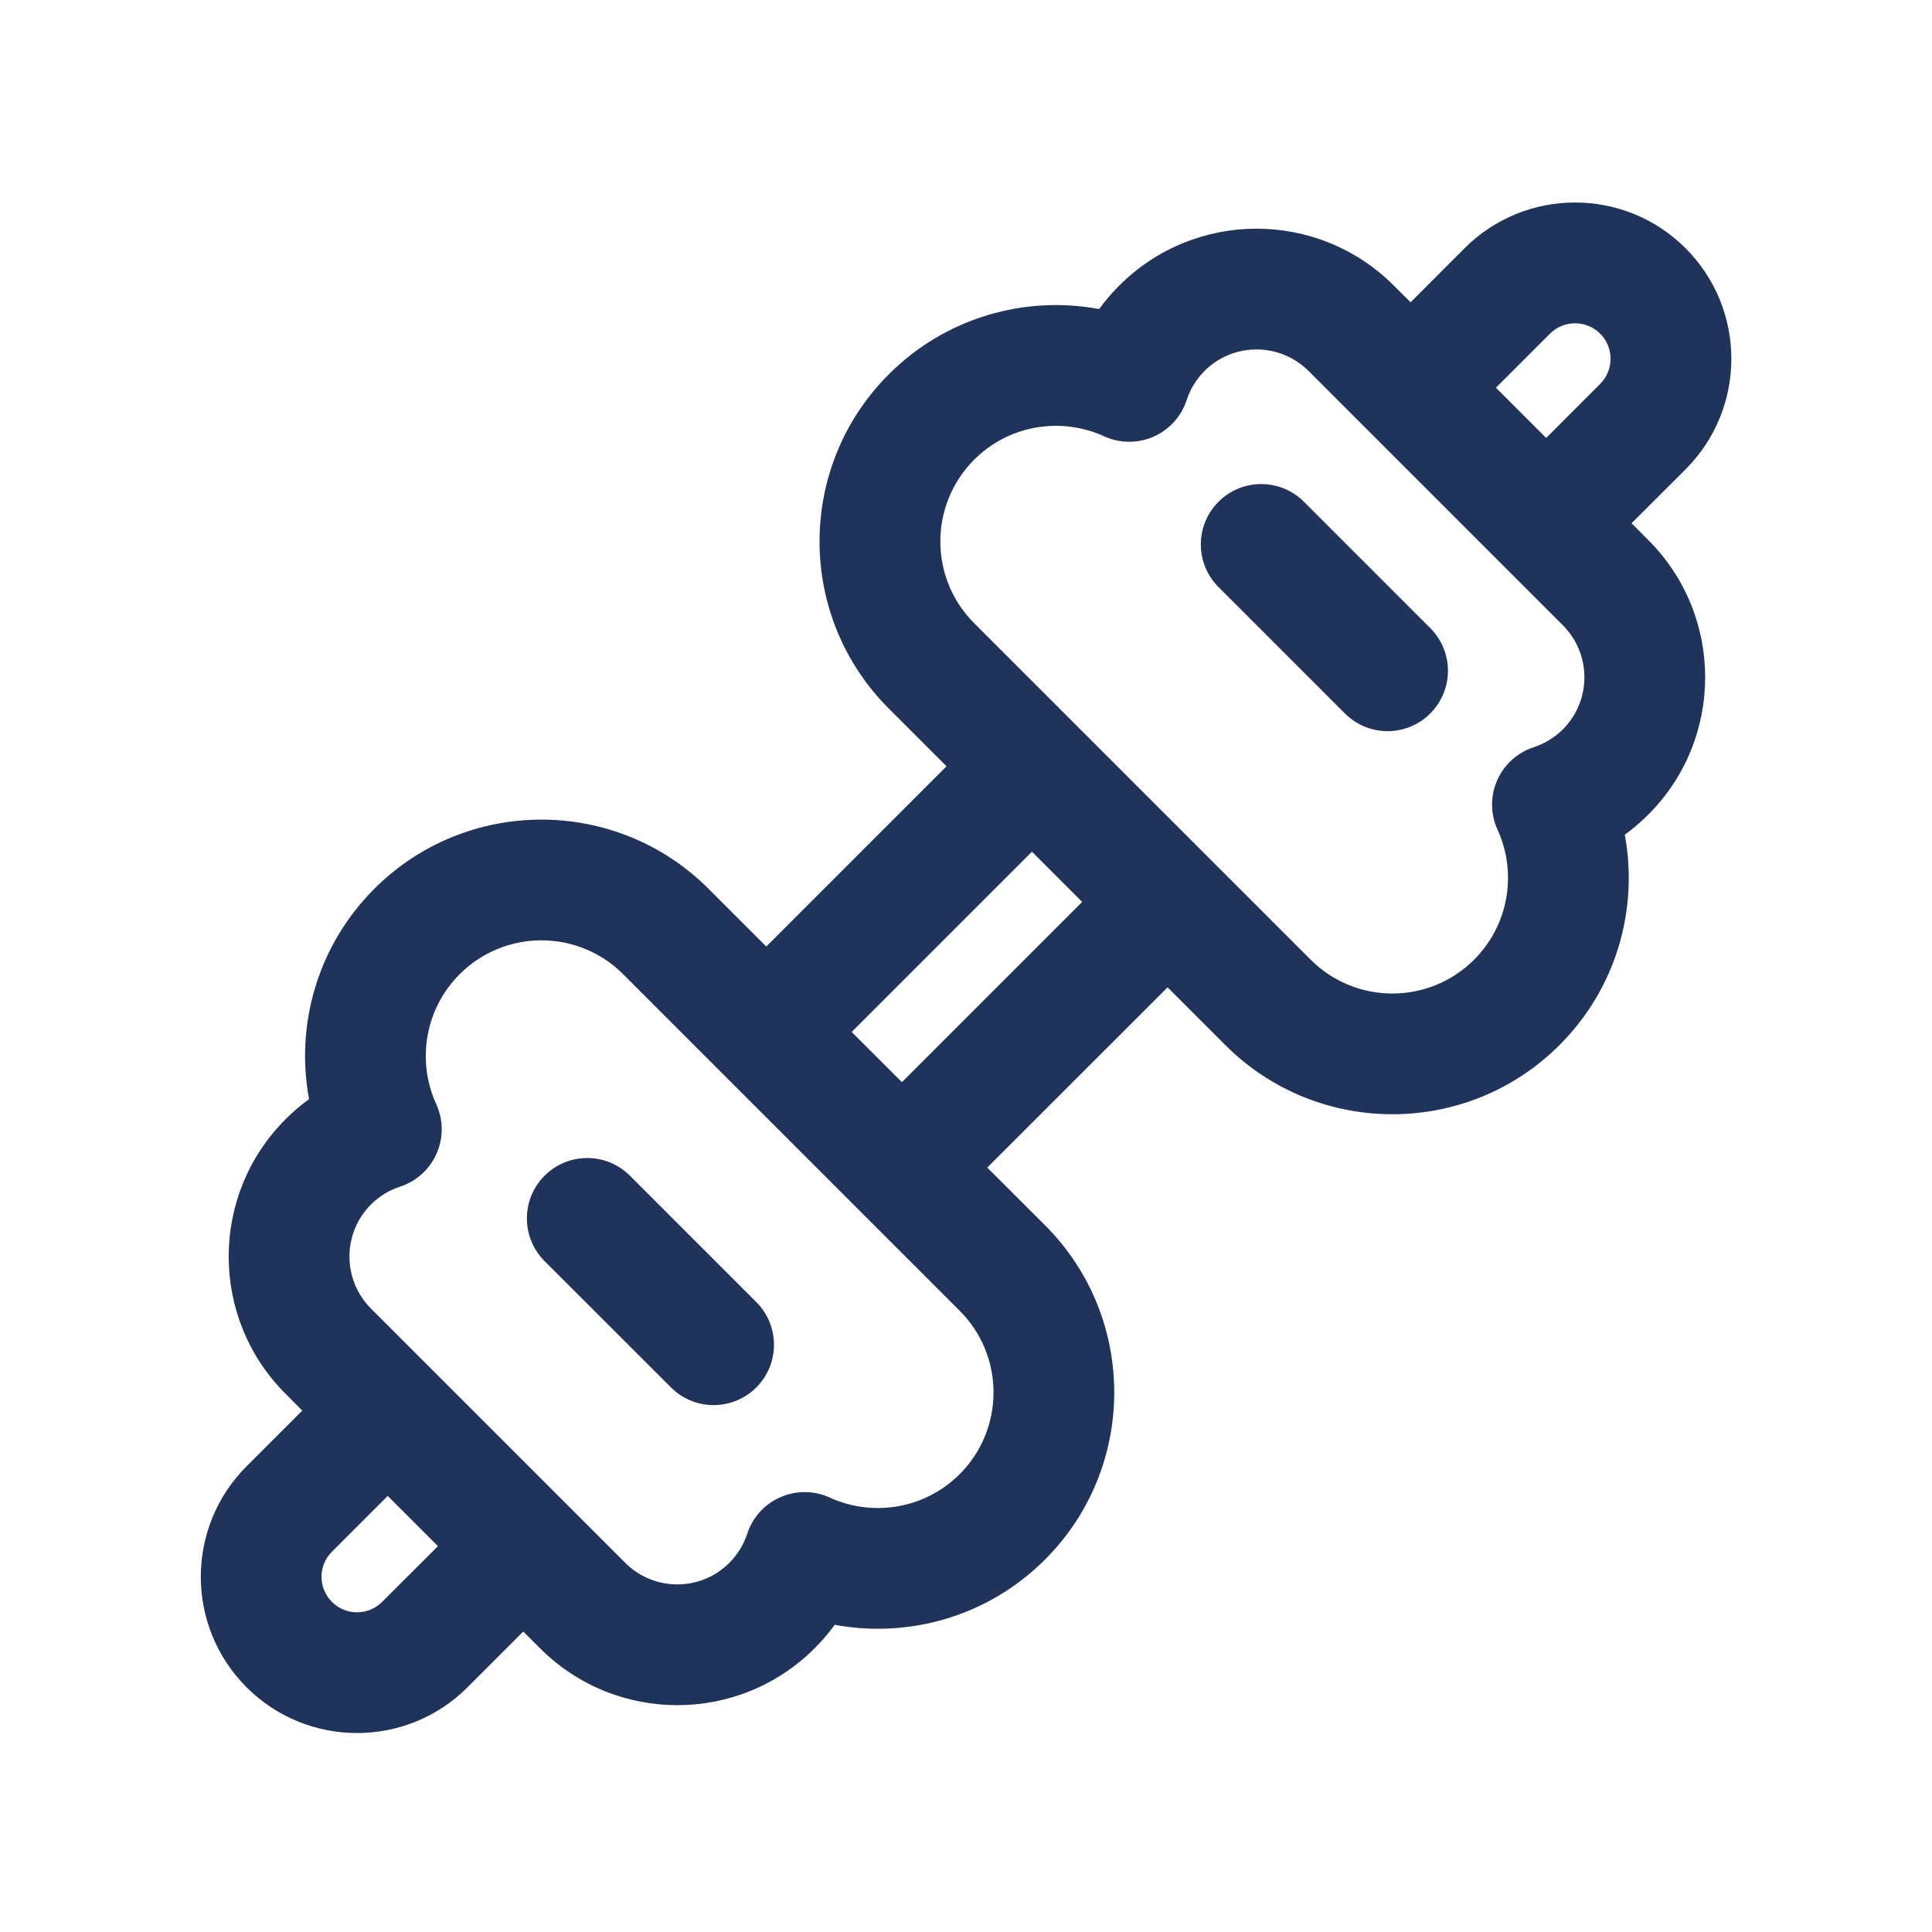 <svg width="24" height="24" viewBox="0 0 24 24" fill="none" xmlns="http://www.w3.org/2000/svg">
<path d="M17.767 7.802C18.06 8.095 18.06 8.57 17.767 8.863C17.475 9.156 17 9.156 16.707 8.863L15.137 7.293C14.844 7 14.844 6.526 15.137 6.233C15.43 5.94 15.905 5.94 16.198 6.233L17.767 7.802ZM9.395 17.235C9.688 16.942 9.688 16.468 9.395 16.175L7.825 14.605C7.533 14.312 7.058 14.312 6.765 14.605C6.472 14.898 6.472 15.373 6.765 15.666L8.335 17.235C8.627 17.528 9.102 17.528 9.395 17.235ZM20.939 3.084C20.181 2.326 18.951 2.326 18.193 3.084L17.523 3.755L17.315 3.548C16.373 2.605 14.845 2.605 13.903 3.548C13.811 3.639 13.728 3.737 13.654 3.839C12.736 3.669 11.752 3.939 11.041 4.65C9.894 5.796 9.894 7.656 11.041 8.802L11.758 9.519L9.519 11.758L8.802 11.041C7.655 9.895 5.796 9.895 4.65 11.041C3.939 11.752 3.669 12.736 3.839 13.654C3.737 13.728 3.639 13.811 3.548 13.903C2.605 14.845 2.605 16.373 3.548 17.315L3.755 17.523L3.063 18.215C2.305 18.973 2.305 20.202 3.063 20.96C3.821 21.718 5.05 21.718 5.808 20.96L6.5 20.268L6.708 20.475C7.65 21.418 9.178 21.418 10.12 20.475C10.212 20.384 10.295 20.286 10.369 20.184C11.287 20.354 12.271 20.084 12.982 19.373C14.128 18.227 14.128 16.367 12.982 15.221L12.264 14.504L14.504 12.265L15.221 12.982C16.367 14.128 18.227 14.128 19.373 12.982C20.084 12.271 20.354 11.287 20.184 10.369C20.286 10.295 20.383 10.212 20.475 10.12C21.418 9.178 21.418 7.65 20.475 6.708L20.268 6.5L20.939 5.83C21.697 5.071 21.697 3.842 20.939 3.084ZM19.207 5.44L18.583 4.816L19.254 4.145C19.426 3.973 19.706 3.973 19.878 4.145C20.05 4.317 20.05 4.597 19.878 4.769L19.207 5.44ZM13.443 11.204L11.204 13.443L10.58 12.819L12.819 10.58L13.443 11.204ZM5.44 19.207L4.747 19.899C4.575 20.072 4.296 20.072 4.123 19.899C3.951 19.727 3.951 19.448 4.123 19.276L4.816 18.583L5.44 19.207ZM14.963 4.608C15.32 4.252 15.898 4.252 16.255 4.608L19.415 7.768C19.771 8.125 19.771 8.703 19.415 9.06C19.308 9.166 19.184 9.239 19.053 9.282C18.85 9.348 18.684 9.498 18.598 9.694C18.512 9.89 18.514 10.113 18.603 10.307C18.846 10.838 18.748 11.486 18.312 11.921C17.752 12.482 16.842 12.482 16.281 11.921L12.102 7.742C11.541 7.181 11.541 6.271 12.102 5.71C12.537 5.275 13.184 5.177 13.716 5.42C13.91 5.509 14.133 5.51 14.329 5.425C14.525 5.339 14.675 5.173 14.741 4.97C14.784 4.838 14.857 4.715 14.963 4.608ZM5.71 12.102C6.271 11.541 7.18 11.541 7.741 12.102L11.921 16.282C12.482 16.842 12.482 17.752 11.921 18.313C11.485 18.748 10.838 18.846 10.307 18.603C10.113 18.514 9.89 18.513 9.694 18.599C9.498 18.684 9.348 18.85 9.282 19.053C9.239 19.184 9.166 19.308 9.059 19.415C8.703 19.771 8.125 19.771 7.768 19.415L4.608 16.255C4.252 15.898 4.252 15.32 4.608 14.963C4.714 14.857 4.838 14.784 4.97 14.741C5.173 14.675 5.338 14.525 5.424 14.329C5.51 14.133 5.508 13.91 5.419 13.716C5.176 13.185 5.275 12.537 5.71 12.102Z" fill="#20335B"/>
</svg>

